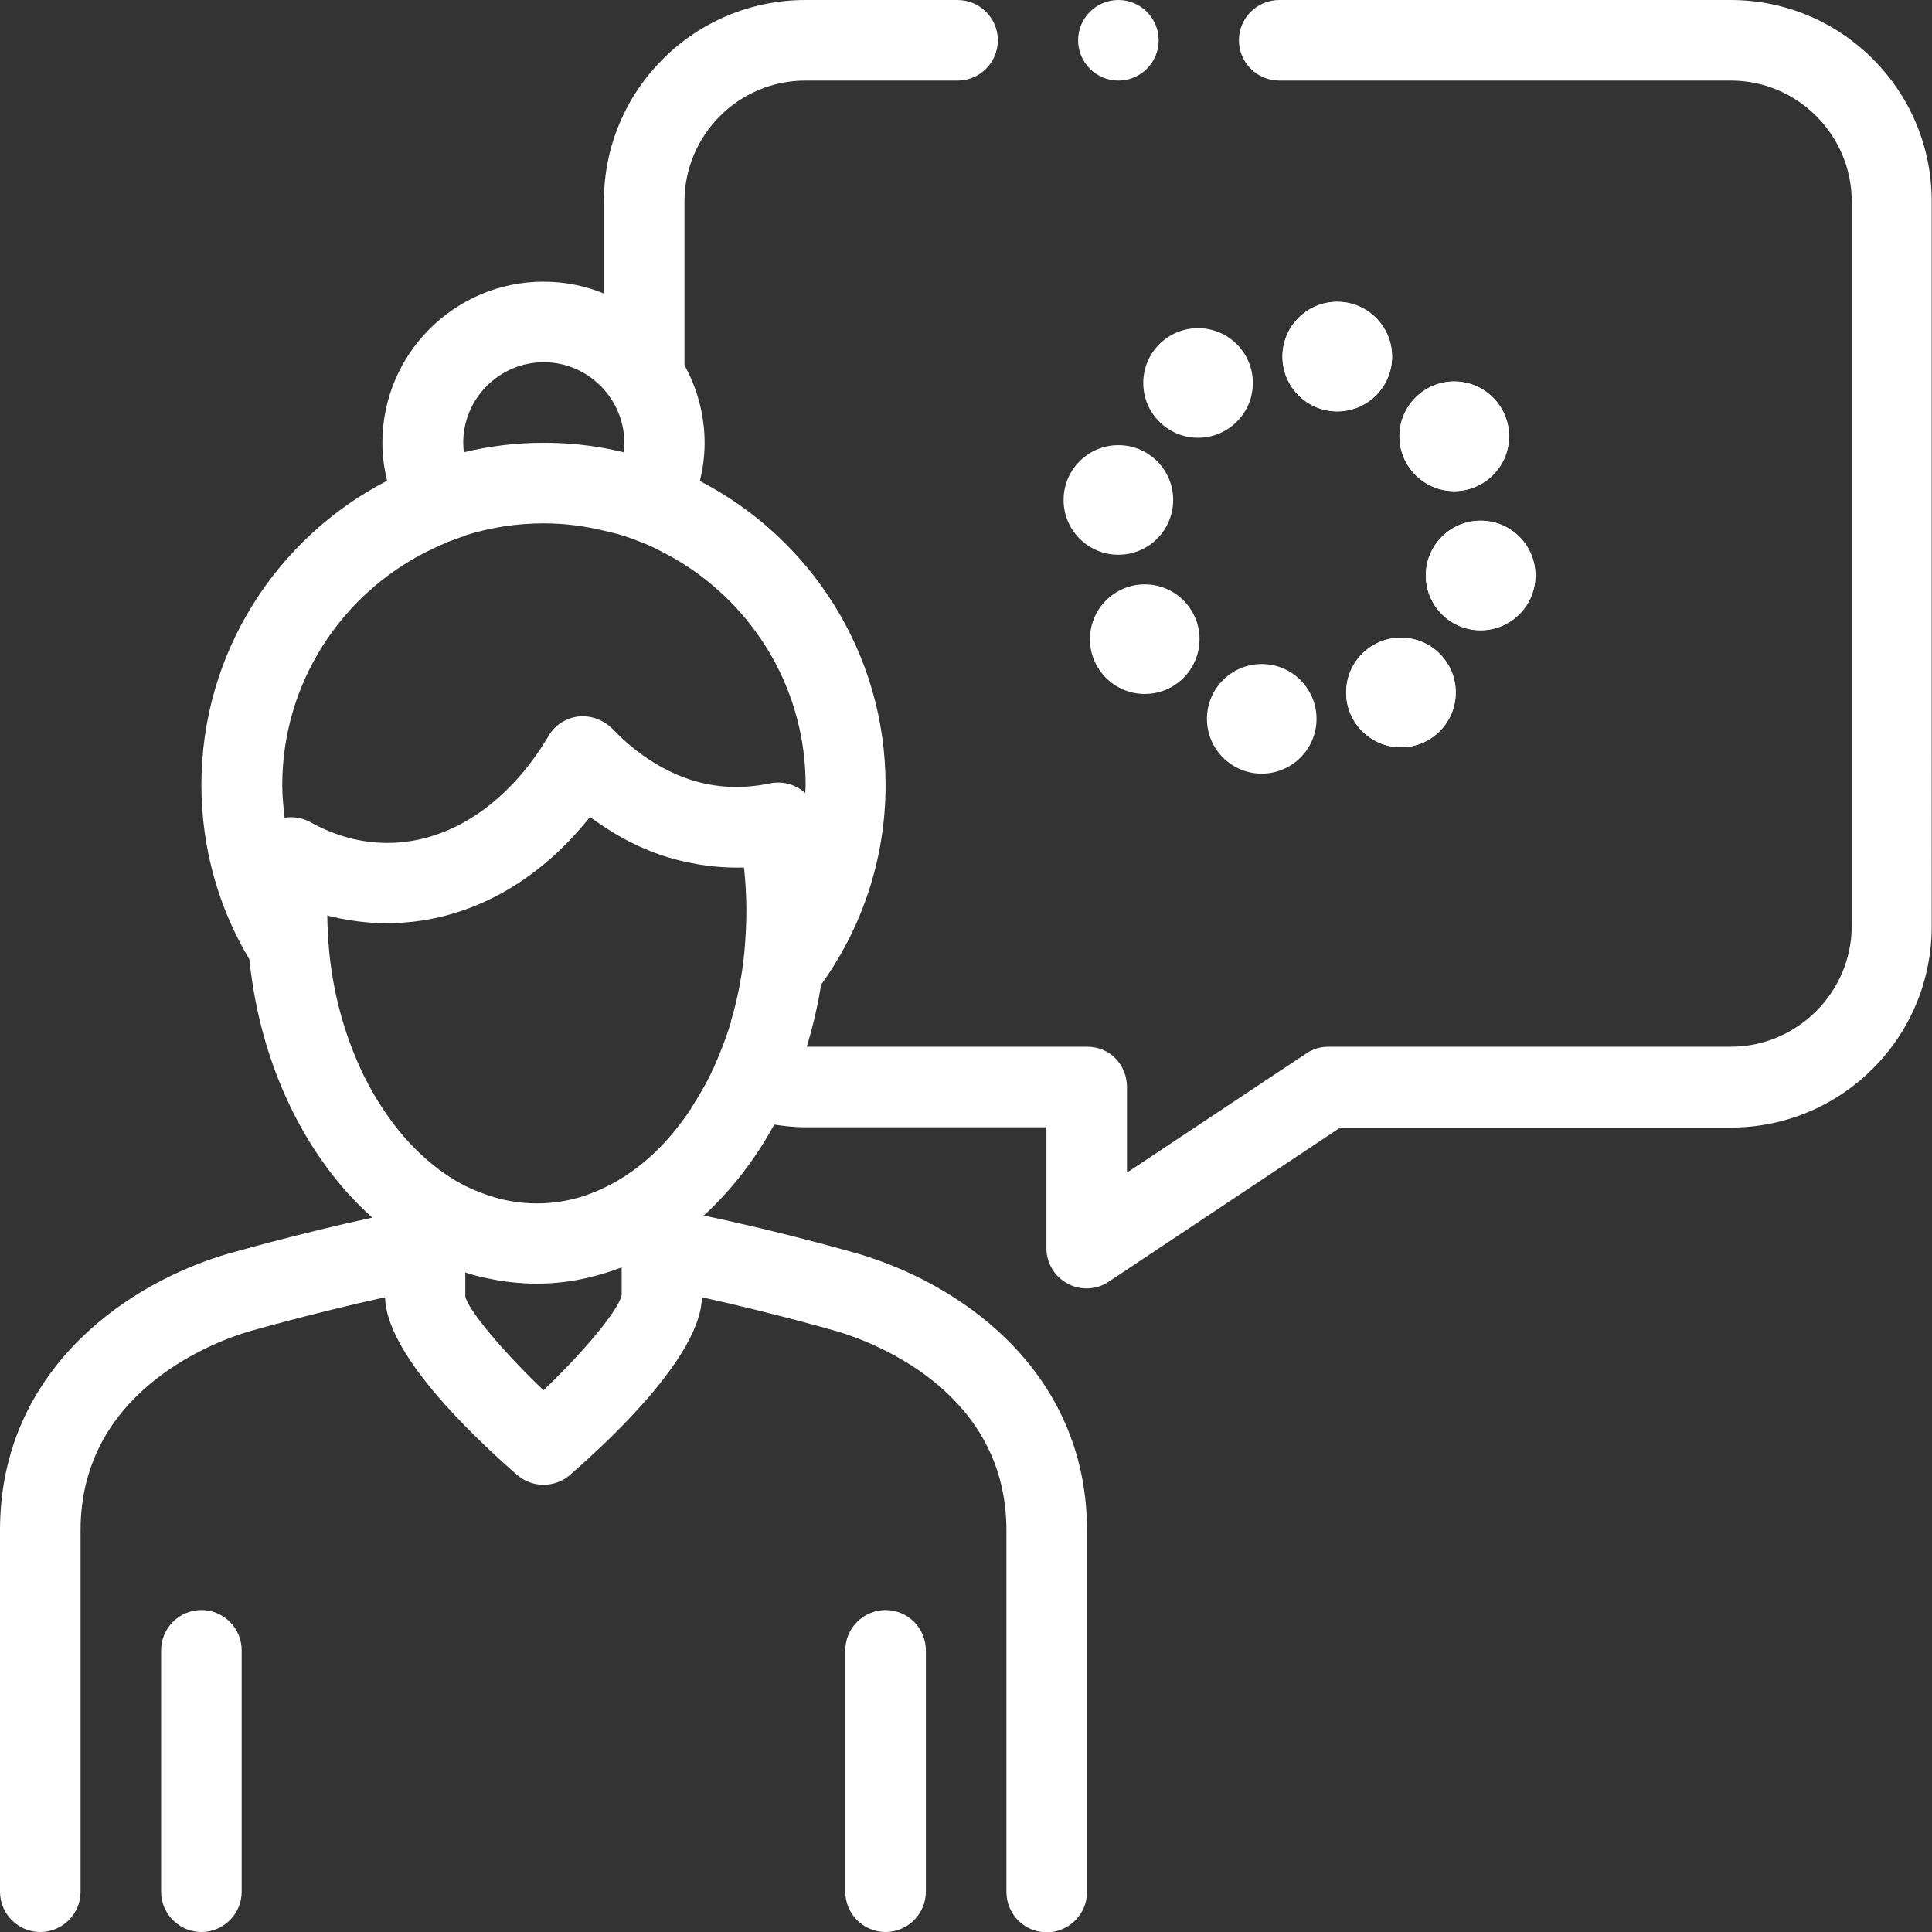 <?xml version="1.0" encoding="UTF-8"?><svg id="Layer_2" xmlns="http://www.w3.org/2000/svg" viewBox="0 0 65.23 65.23"><rect x="0" y="0" width="65.23" height="65.23" fill="#333333" stroke="none"/><defs><style>.cls-1{fill:#fff;}</style></defs><g id="Layer_1-2"><g><path class="cls-1" d="m58.44,0h-15.25c-.75,0-1.36.61-1.36,1.36s.61,1.36,1.36,1.36h15.25c2.24,0,4.08,1.83,4.08,4.08v24.46c0,2.24-1.84,4.08-4.08,4.08h-13.59c-.27,0-.54.08-.75.23l-6.05,4.02v-2.89c0-.37-.14-.71-.39-.97-.26-.26-.6-.39-.96-.39h-9.46c.2-.67.37-1.37.48-2.09,1.37-1.9,2.18-4.23,2.18-6.74,0-4.47-2.55-8.35-6.27-10.27.1-.41.16-.84.16-1.28,0-.95-.25-1.85-.68-2.63v-5.53c0-2.24,1.83-4.08,4.08-4.08h5.14c.75,0,1.36-.61,1.36-1.36s-.61-1.36-1.36-1.36h-5.14c-3.75,0-6.8,3.04-6.8,6.79v3.12c-.63-.26-1.32-.4-2.04-.4-3,0-5.44,2.44-5.44,5.44,0,.44.06.87.16,1.28-3.72,1.92-6.27,5.8-6.27,10.27,0,2.15.59,4.17,1.62,5.89.37,3.61,1.93,6.74,4.15,8.72-2.58.56-4.83,1.21-5.01,1.26-3.66,1.13-7.56,4.16-7.56,9.29v12.21c0,.75.61,1.36,1.36,1.36s1.36-.61,1.36-1.36v-12.21c0-4.59,4.32-6.29,5.63-6.69.04-.01,2.19-.63,4.65-1.17.04,1.87,2.8,4.55,4.46,6,.26.22.57.33.89.33s.64-.11.89-.33c1.66-1.44,4.42-4.13,4.46-6,2.45.54,4.6,1.16,4.63,1.17,1.33.41,5.65,2.1,5.65,6.7v12.21c0,.75.61,1.36,1.36,1.36s1.36-.61,1.36-1.36v-12.21c0-5.13-3.91-8.16-7.59-9.3-.17-.05-2.62-.76-5.35-1.33.92-.84,1.73-1.88,2.38-3.07.34.05.69.09,1.04.09h8.15v4.08c0,.5.27.96.72,1.2.19.11.42.16.64.16.27,0,.53-.08.75-.23l7.81-5.2h13.18c3.75,0,6.79-3.04,6.79-6.79V6.79c0-3.75-3.04-6.79-6.79-6.79ZM20.99,43.73c-.12.52-1.26,1.89-2.64,3.21-1.38-1.32-2.55-2.72-2.64-3.17v-.81c.26.09.53.16.8.21.52.11,1.06.17,1.61.17.6,0,1.19-.07,1.77-.21.37-.09.74-.2,1.1-.34v.94Zm2.36-6.33c-.3.46-.64.89-1,1.27-.42.44-.88.81-1.36,1.11-.42.26-.86.46-1.31.61-.5.16-1.02.24-1.55.24-.5,0-.98-.07-1.45-.21-.33-.1-.65-.22-.97-.38-.48-.24-.93-.56-1.36-.94-.44-.39-.85-.85-1.22-1.37-.31-.43-.59-.9-.84-1.4-.35-.72-.64-1.5-.85-2.33-.2-.79-.33-1.63-.37-2.5-.01-.2-.02-.39-.02-.59.66.17,1.33.26,2.01.26,2.61,0,5.04-1.29,6.86-3.59.15.12.31.22.47.33.44.29.89.54,1.36.74.44.19.9.34,1.36.44.65.15,1.33.22,2.01.2.05.47.08.96.08,1.46s-.03.96-.07,1.42c-.08.8-.23,1.57-.45,2.3v.04c-.14.45-.3.88-.48,1.3-.13.31-.28.62-.44.9-.06.1-.12.21-.18.31-.08.13-.16.26-.24.39Zm-7.71-22.45c0-1.5,1.22-2.72,2.72-2.72.81,0,1.54.36,2.04.93.42.48.68,1.11.68,1.79,0,.11,0,.22-.02.32-.22-.05-.44-.1-.66-.14-.66-.12-1.34-.18-2.04-.18-.93,0-1.83.11-2.7.32-.01-.11-.02-.21-.02-.32Zm.09,3.12c.83-.26,1.71-.4,2.63-.4.7,0,1.38.09,2.04.25.2.05.4.09.59.15.26.08.52.18.77.28.2.08.4.18.59.28.26.13.52.28.77.44,2.45,1.57,4.08,4.31,4.08,7.43,0,.1-.01.19-.01.28-.31-.29-.75-.42-1.2-.33-1.09.23-2.05.11-2.87-.19-.51-.19-.96-.44-1.36-.72-.43-.3-.79-.63-1.09-.94-.08-.08-.17-.15-.27-.21-.26-.16-.56-.23-.87-.2-.42.05-.8.29-1.01.66-1.36,2.29-3.35,3.61-5.44,3.61-.9,0-1.77-.24-2.6-.7-.27-.15-.58-.2-.87-.15-.04-.36-.08-.73-.08-1.1,0-3.43,1.97-6.41,4.85-7.87.44-.22.89-.42,1.36-.56ZM36.4,1.36c0-.75.61-1.36,1.36-1.36s1.36.61,1.36,1.36-.61,1.36-1.36,1.36-1.36-.61-1.36-1.36Zm-5.14,54.36v8.15c0,.75-.61,1.36-1.36,1.36s-1.36-.61-1.36-1.36v-8.15c0-.75.61-1.36,1.36-1.36s1.36.61,1.36,1.36Zm-23.1,0v8.15c0,.75-.61,1.36-1.36,1.36s-1.36-.61-1.36-1.36v-8.15c0-.75.61-1.36,1.36-1.36s1.36.61,1.36,1.36Z"/><g><circle class="cls-1" cx="45.15" cy="12.04" r="1.85"/><circle class="cls-1" cx="45.15" cy="12.04" r="1.85"/><circle class="cls-1" cx="42.6" cy="24.27" r="1.85"/><circle class="cls-1" cx="49.99" cy="19.43" r="1.85"/><circle class="cls-1" cx="49.99" cy="19.43" r="1.85"/><circle class="cls-1" cx="37.76" cy="16.88" r="1.85"/><circle class="cls-1" cx="49.1" cy="14.73" r="1.85"/><circle class="cls-1" cx="49.1" cy="14.73" r="1.85"/><circle class="cls-1" cx="38.65" cy="21.58" r="1.85"/><circle class="cls-1" cx="47.3" cy="23.38" r="1.85"/><circle class="cls-1" cx="47.3" cy="23.38" r="1.85"/><circle class="cls-1" cx="40.45" cy="12.93" r="1.85"/></g></g></g></svg>